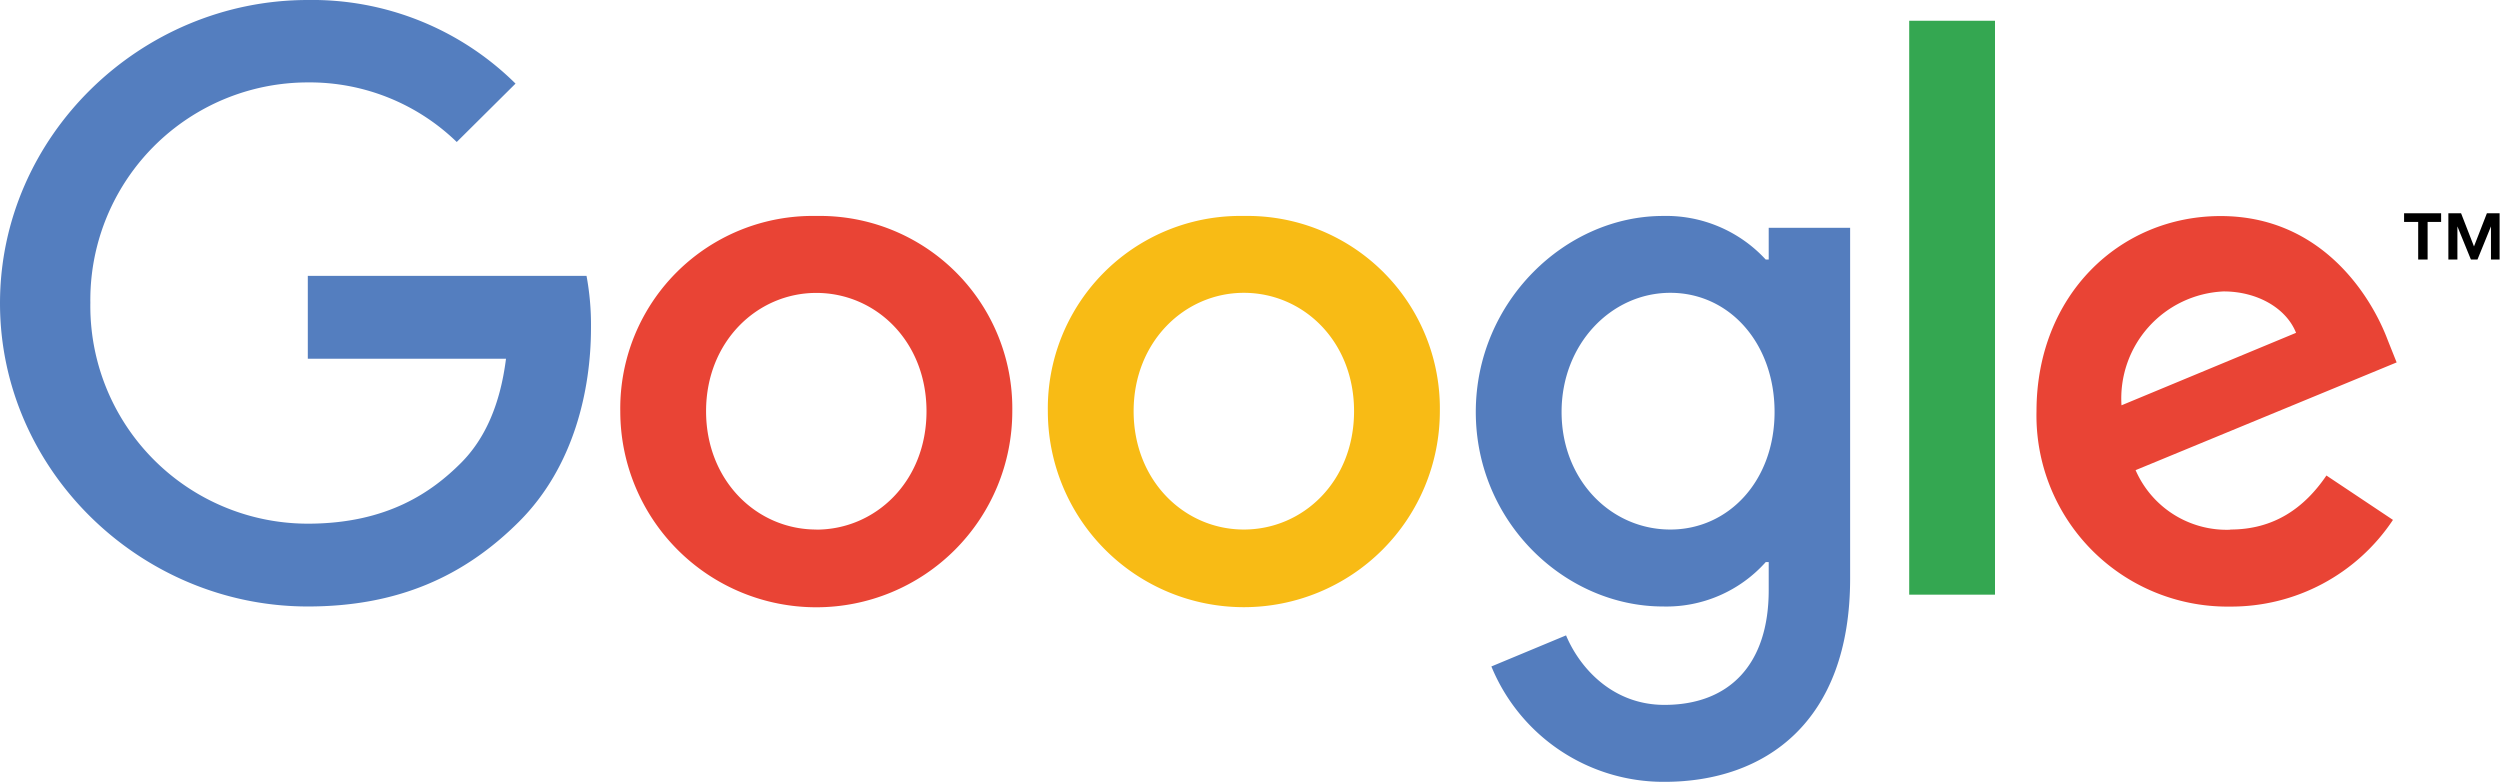<svg id="Layer_1" data-name="Layer 1" xmlns="http://www.w3.org/2000/svg" viewBox="0 0 251.78 78.73"><defs><style>.cls-1{fill:#34a751;}.cls-2{fill:#f8bb15;}.cls-3{fill:#e94435;}.cls-4{fill:#547ebf;}.cls-5{fill:#547dbe;}</style></defs><title>2017-sponsor-logo-google-colored</title><polygon class="cls-1" points="200.92 59.89 192.28 59.89 192.28 2.09 200.92 2.09 200.92 59.89 200.92 59.89"/><path class="cls-2" d="M125.27,53.33c-6,0-11.1-4.92-11.1-11.92s5.14-11.92,11.1-11.92,11.1,4.84,11.1,11.92-5.14,11.92-11.1,11.92h0Zm0-31.58a19.38,19.38,0,0,0-19.74,19.66,19.74,19.74,0,0,0,39.48,0,19.38,19.38,0,0,0-19.74-19.66h0Z"/><path class="cls-3" d="M82.21,53.33c-6,0-11.1-4.92-11.1-11.92S76.25,29.5,82.21,29.5s11.1,4.84,11.1,11.92-5.14,11.92-11.1,11.92h0Zm0-31.58A19.38,19.38,0,0,0,62.47,41.42a19.74,19.74,0,0,0,39.48,0A19.38,19.38,0,0,0,82.21,21.75h0Z"/><path class="cls-3" d="M223.94,29.35c3.43,0,6.33,1.71,7.3,4.17l-17.58,7.3a10.79,10.79,0,0,1,10.28-11.47h0Zm0.67,24a10,10,0,0,1-9.53-6L241.37,36.5l-0.89-2.23c-1.64-4.39-6.63-12.51-16.83-12.51s-18.55,8-18.55,19.66a19.24,19.24,0,0,0,19.52,19.67A19.56,19.56,0,0,0,241,52.36l-6.7-4.47c-2.23,3.28-5.29,5.44-9.68,5.44h0Z"/><path d="M250.87,26.14V23.71l0-.91h0l-1.36,3.34h-0.66l-1.36-3.34h0l0,0.91v2.43h-0.91V21.48h1.28l1.3,3.34h0l1.3-3.34h1.28v4.66h-0.91Zm-7.33,0V22.35h-1.42V21.48h3.73v0.87h-1.36v3.79h-0.95Z"/><path class="cls-4" d="M0,30.54C0,13.71,14.15,0,31,0A29.1,29.1,0,0,1,51.92,8.42L46,14.3a21.28,21.28,0,0,0-15-6,21.91,21.91,0,0,0-21.9,22.2A21.91,21.91,0,0,0,31,52.74c8,0,12.51-3.2,15.42-6.11,2.38-2.38,3.95-5.81,4.54-10.5H31V27.78H59.07A27.16,27.16,0,0,1,59.52,33c0,6.26-1.71,14-7.23,19.52S40.07,61.08,31,61.08c-16.83,0-31-13.71-31-30.54H0Z"/><path class="cls-5" d="M168.22,53.33c-6,0-10.95-5-10.95-11.84s5-12,10.95-12,10.5,5.07,10.5,12-4.62,11.84-10.5,11.84h0Zm9.91-30.39v3.2h-0.3a13.63,13.63,0,0,0-10.35-4.39c-9.83,0-18.85,8.64-18.85,19.74s9,19.59,18.85,19.59a13.41,13.41,0,0,0,10.35-4.47h0.3v2.83c0,7.52-4,11.55-10.5,11.55-5.29,0-8.57-3.8-9.91-7l-7.52,3.13a18.74,18.74,0,0,0,17.43,11.62c10.13,0,18.7-6,18.7-20.48V22.94h-8.19Z"/></svg>